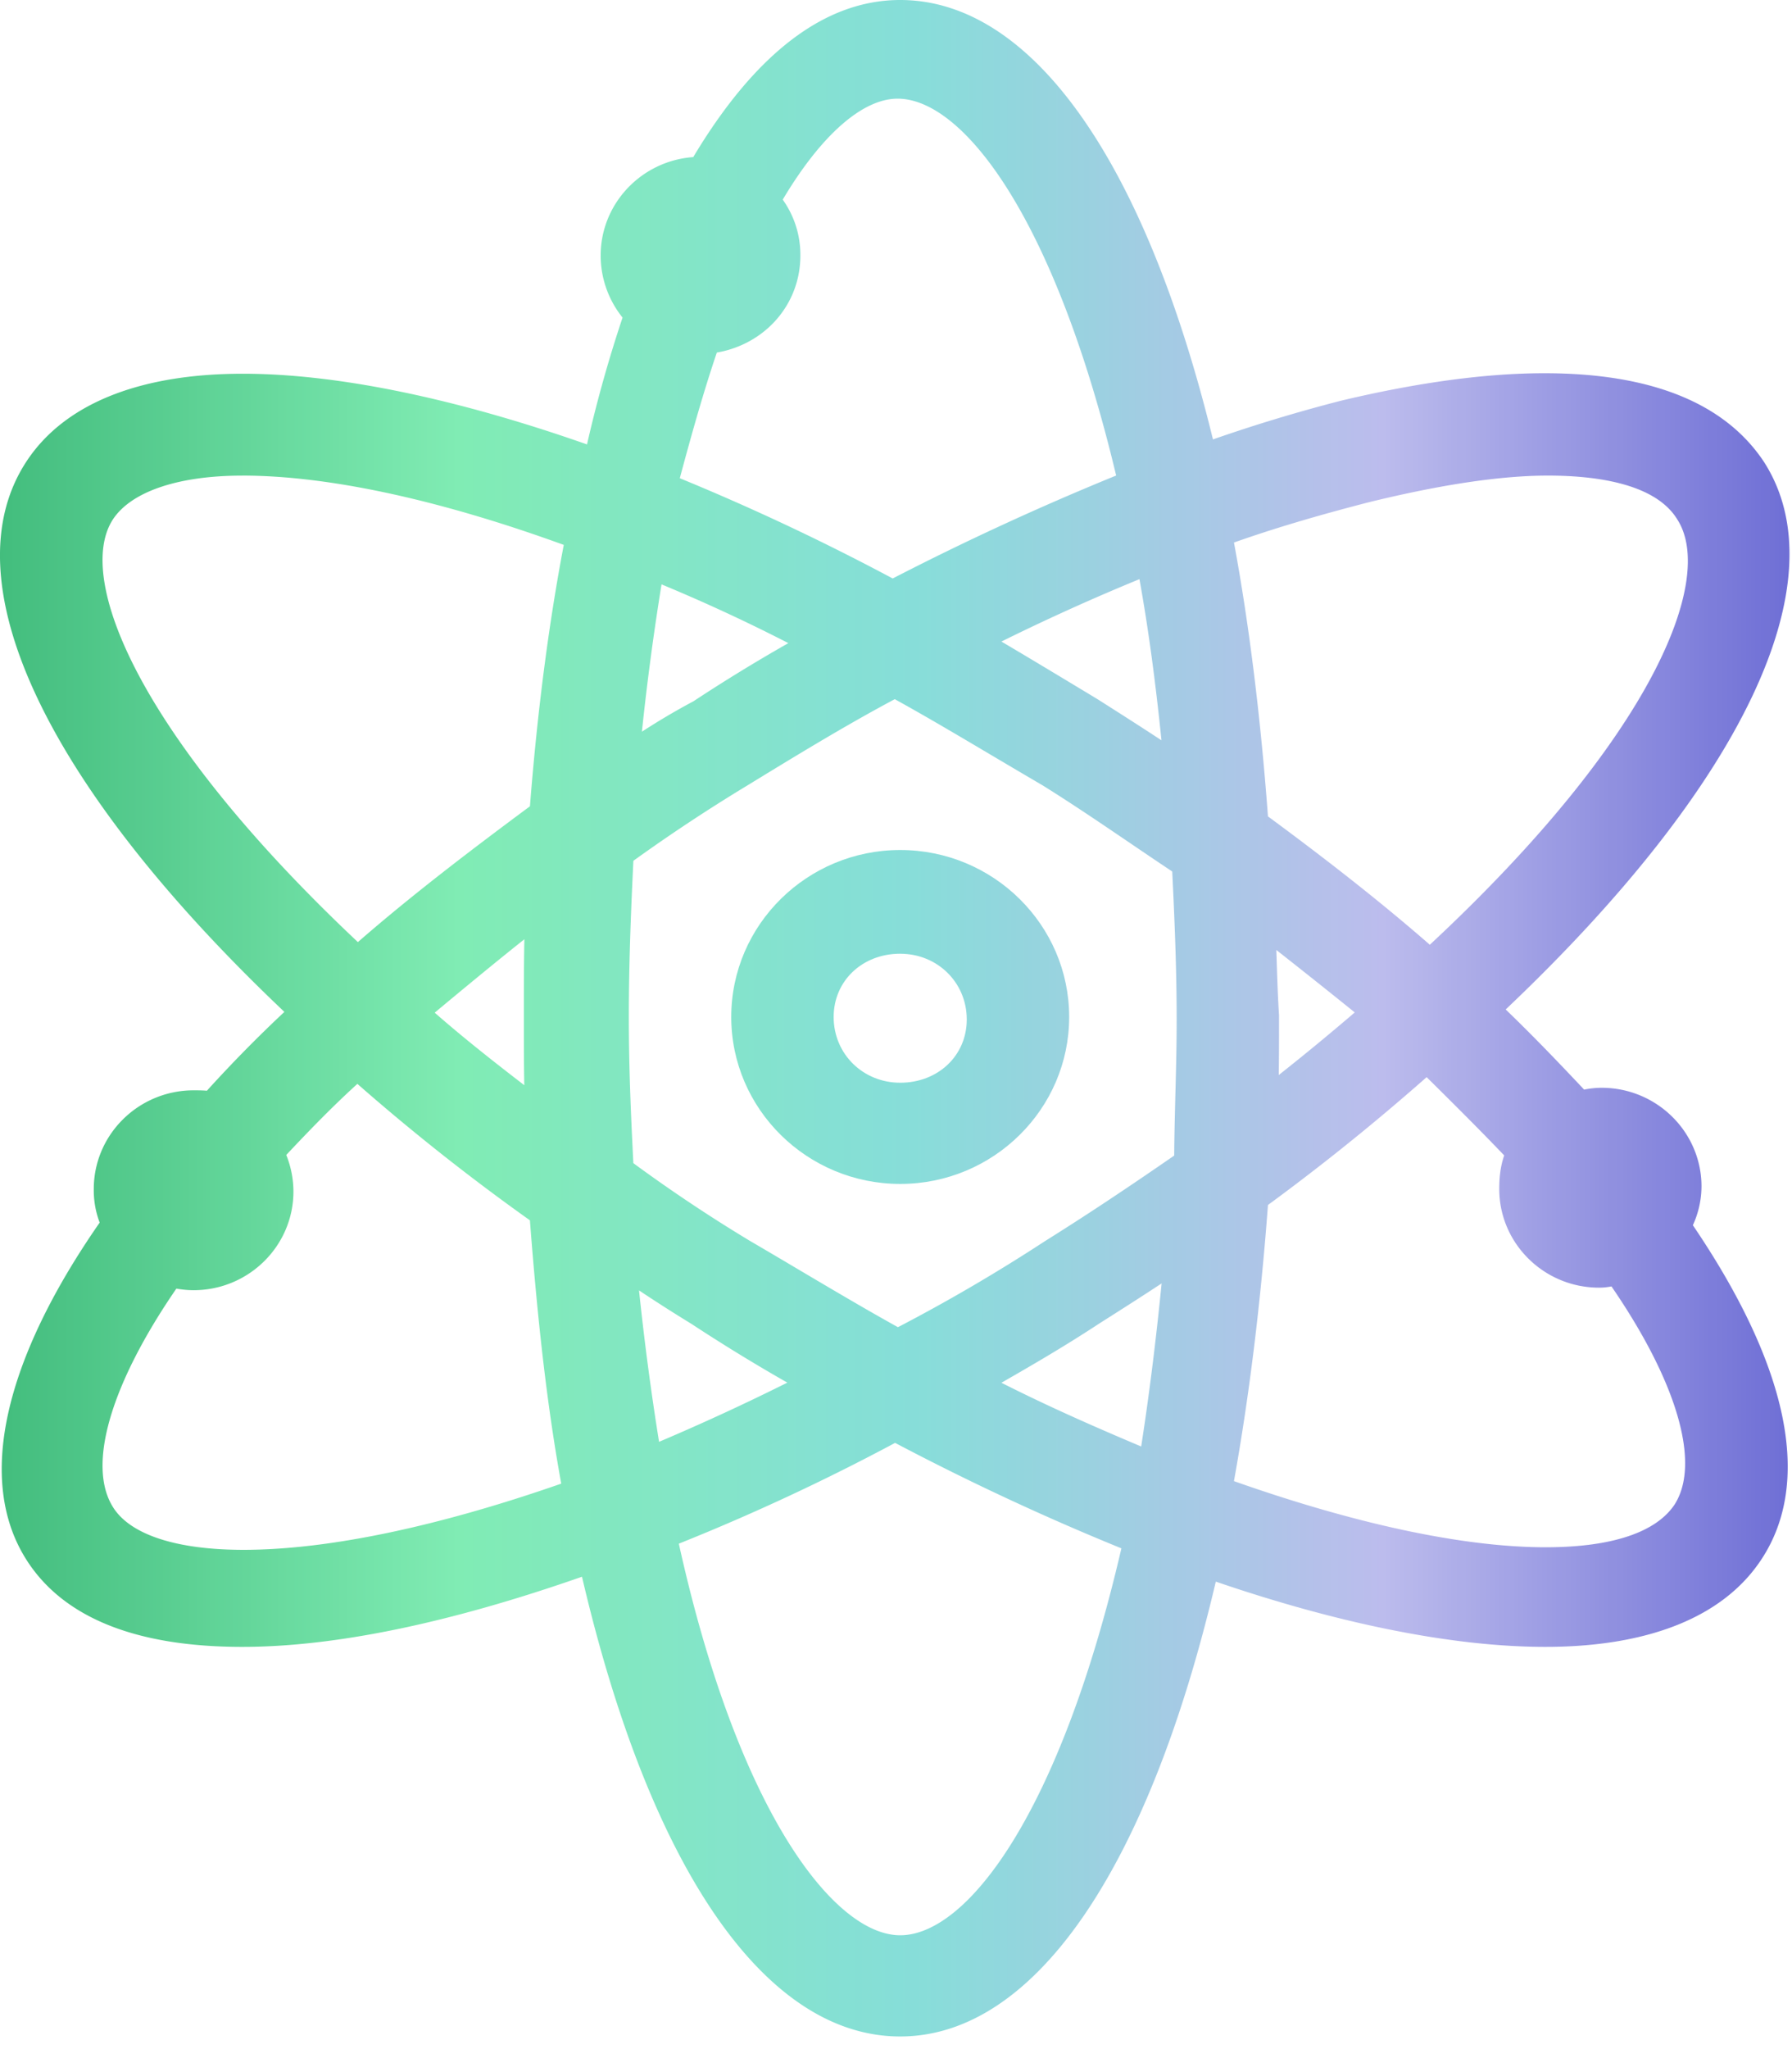 <svg width="63" height="72" xmlns="http://www.w3.org/2000/svg"><defs><linearGradient x1="0%" y1="25.673%" y2="25.673%" id="a"><stop stop-color="#29B16A" offset="0%"/><stop stop-color="#73EAAC" offset="26.779%"/><stop stop-color="#79DBD4" offset="50.237%"/><stop stop-color="#B5B5EB" offset="75.997%"/><stop stop-color="#5656CE" offset="100%"/></linearGradient><linearGradient x1="-237.06%" y1="25.673%" x2="327.521%" y2="25.673%" id="b"><stop stop-color="#29B16A" offset="0%"/><stop stop-color="#73EAAC" offset="26.779%"/><stop stop-color="#79DBD4" offset="50.237%"/><stop stop-color="#B5B5EB" offset="75.997%"/><stop stop-color="#5656CE" offset="100%"/></linearGradient></defs><g fill="none" fill-rule="evenodd"><path d="M-8-4h80v80H-8z"/><g opacity=".903"><path d="M23.9 16.804a82.12 82.12 0 0 1 7.484 3.522 97.325 97.325 0 0 1 7.856-3.617c-2.183-9.14-5.407-13.242-7.683-13.242-1.236 0-2.692 1.284-4.039 3.547a3.34 3.34 0 0 1 .62 1.964c0 1.725-1.246 3.118-2.937 3.41-.448 1.323-.857 2.757-1.302 4.416m-.642 3.729a93.24 93.24 0 0 0-.69 5.177 24.11 24.11 0 0 1 1.814-1.07 58.944 58.944 0 0 1 3.335-2.042 60.188 60.188 0 0 0-4.46-2.065m11.95 2.009c1.11.656 2.25 1.344 3.391 2.033.74.47 1.488.945 2.236 1.438-.219-2.143-.472-3.99-.774-5.663a76.149 76.149 0 0 0-4.852 2.192m-26.69-5.83c-2.253 0-3.912.563-4.552 1.546-1.316 2.043.847 7.53 8.617 14.845 1.928-1.68 4.028-3.273 6.049-4.772.258-3.307.657-6.39 1.189-9.185-4.392-1.595-8.286-2.435-11.303-2.435m36.06 11.975c2.257 1.662 4.091 3.115 5.69 4.51 7.866-7.322 10.044-12.855 8.702-14.942-.778-1.279-2.904-1.543-4.552-1.543-1.658 0-3.795.32-6.351.951-1.298.337-2.967.794-4.684 1.401.532 2.878.934 6.11 1.195 9.623m.301 4.896c.022.7.043 1.398.088 2.096 0 .705.001 1.408-.01 2.096a86.3 86.3 0 0 0 2.672-2.2 266.07 266.07 0 0 0-2.757-2.194l.007.202m-29.596 2c.975.855 2.036 1.693 3.15 2.549-.015-.772-.015-1.553-.015-2.397 0-.934 0-1.838.018-2.731-1.094.87-2.136 1.733-3.153 2.58m6.984 5.287a54.413 54.413 0 0 0 4.091 2.727c.58.338 1.163.683 1.738 1.024 1.208.715 2.357 1.394 3.473 2.013a60.438 60.438 0 0 0 5.16-3.018c1.386-.865 2.873-1.85 4.552-3.012.005-.694.024-1.4.041-2.115.024-.88.046-1.774.046-2.667 0-1.795-.077-3.602-.156-5.2-.48-.319-.962-.646-1.447-.975-1.007-.683-2.048-1.39-3.107-2.05-.565-.33-1.144-.673-1.716-1.011-1.211-.717-2.363-1.4-3.484-2.019-1.728.919-3.483 1.992-5.185 3.033a60.34 60.34 0 0 0-4.005 2.646c-.084 1.753-.16 3.61-.16 5.488 0 1.734.07 3.367.159 5.136m.2 4.47a96.59 96.59 0 0 0 .704 5.322 80.248 80.248 0 0 0 4.51-2.08 62.674 62.674 0 0 1-3.371-2.064 55.57 55.57 0 0 1-1.843-1.177m12.74 3.245c1.633.826 3.232 1.53 4.914 2.24.277-1.787.518-3.705.718-5.73-.74.487-1.477.956-2.2 1.414-1.167.768-2.314 1.436-3.431 2.076m8.174 3.457c4.32 1.523 8.099 2.324 10.958 2.324 2.324 0 3.893-.524 4.542-1.515.91-1.45.08-4.29-2.227-7.65-.14.027-.285.043-.437.043-1.935 0-3.509-1.556-3.509-3.467 0-.324.024-.748.174-1.18-.82-.858-1.748-1.783-2.727-2.75a79.203 79.203 0 0 1-5.578 4.492c-.26 3.482-.662 6.741-1.196 9.703M6.2 45.279c-2.313 3.365-3.147 6.21-2.229 7.675.602.97 2.231 1.503 4.589 1.503 2.952 0 6.802-.803 11.171-2.326-.466-2.56-.812-5.466-1.101-9.252a75.86 75.86 0 0 1-6.066-4.795c-.92.837-1.766 1.717-2.5 2.498.162.4.252.848.252 1.285 0 1.911-1.574 3.467-3.51 3.467-.194 0-.397-.02-.606-.055m17.665 8.961C25.954 63.688 29.336 68 31.647 68c2.328 0 5.6-4.21 7.777-13.595a89.347 89.347 0 0 1-7.956-3.706 75.964 75.964 0 0 1-7.602 3.541m7.781 17.316c-4.735 0-8.787-5.87-11.186-16.154-4.68 1.636-8.696 2.465-11.944 2.465-3.762 0-6.32-1.04-7.605-3.088-1.728-2.75-.806-6.934 2.592-11.82a3.206 3.206 0 0 1-.207-1.181c0-1.912 1.575-3.467 3.51-3.467.143 0 .3 0 .467.014a47.435 47.435 0 0 1 2.724-2.77C1.59 27.589-1.8 20.4.92 16.23c1.32-2.026 3.954-3.098 7.62-3.098 3.298 0 7.463.857 12.097 2.484a46.807 46.807 0 0 1 1.25-4.457 3.477 3.477 0 0 1-.77-2.181c0-1.827 1.438-3.328 3.255-3.458C26.567 1.857 29.013 0 31.647 0c4.612 0 8.595 5.61 10.996 15.44a56.014 56.014 0 0 1 4.525-1.366c2.686-.638 5.079-.96 7.129-.96 3.746 0 6.342 1.046 7.714 3.11 2.683 4.164-.71 11.32-9.077 19.246 1.01.972 1.9 1.906 2.758 2.816a3.04 3.04 0 0 1 .616-.064c1.935 0 3.51 1.555 3.51 3.467a3.3 3.3 0 0 1-.303 1.362c3.375 4.975 4.208 9.03 2.406 11.747-1.322 2.007-3.948 3.069-7.593 3.069-3.206 0-7.194-.791-11.585-2.293-2.392 10.174-6.411 15.982-11.096 15.982" fill="url(#a)"/><path d="M31.648 33.511c-1.334 0-2.34.956-2.34 2.223 0 1.296 1.027 2.31 2.34 2.31 1.333 0 2.34-.955 2.34-2.222 0-1.296-1.028-2.31-2.34-2.31m0 8.088c-3.275 0-5.94-2.632-5.94-5.866 0-3.235 2.665-5.867 5.94-5.867 3.275 0 5.94 2.632 5.94 5.867 0 3.234-2.665 5.866-5.94 5.866" fill="url(#b)"/></g></g></svg>